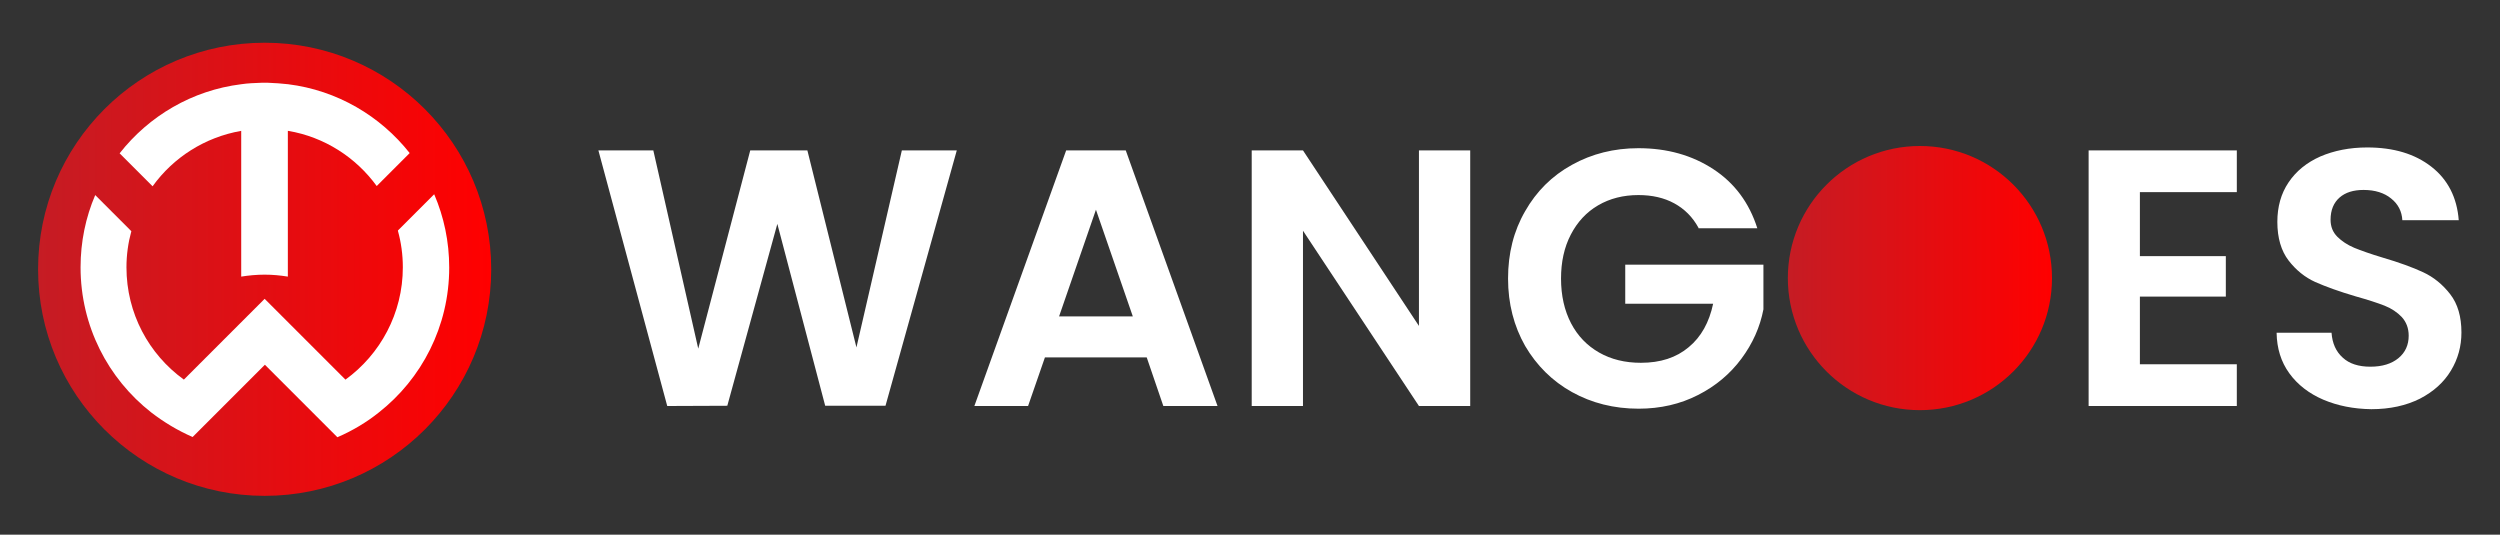 <?xml version="1.0" encoding="utf-8"?>
<!-- Generator: Adobe Illustrator 26.0.1, SVG Export Plug-In . SVG Version: 6.00 Build 0)  -->
<svg version="1.1" id="Layer_1" xmlns="http://www.w3.org/2000/svg" xmlns:xlink="http://www.w3.org/1999/xlink" x="0px" y="0px" width="1024" height="219"
	 viewBox="0 0 1024 219" style="enable-background:new 0 0 1024 219;" xml:space="preserve">
<rect x="0" y="0" width="1024" height="219" fill="#333333" stroke="none"/>
<style type="text/css">
	.st0{fill:#FFFFFF;}
	.st1{fill:url(#SVGID_1_);}
	.st2{fill:url(#SVGID_00000085965298048825157870000008721826804879962499_);}
</style>
<path class="st0" d="M391.9,61.6l-29.2,104.6H338l-19.6-74.5l-20.5,74.5l-24.6,0.1L245.1,61.6h22.5l18.4,81.2l21.3-81.2h23.4
	l20.1,80.7l18.6-80.7L391.9,61.6L391.9,61.6z"/>
<path class="st0" d="M469.7,146.4H428l-6.9,19.9h-22l37.6-104.7h24.4l37.6,104.7h-22.2L469.7,146.4z M464,129.6l-15.1-43.7
	l-15.1,43.7H464z"/>
<path class="st0" d="M602.2,166.3h-21l-47.5-71.8v71.8h-21V61.6h21l47.5,71.9V61.6h21V166.3z"/>
<path class="st0" d="M695.7,93.3c-2.4-4.4-5.7-7.7-9.9-10s-9.1-3.4-14.7-3.4c-6.2,0-11.7,1.4-16.5,4.2s-8.5,6.8-11.2,12
	s-4,11.2-4,18c0,7,1.4,13.1,4.1,18.3c2.7,5.2,6.6,9.2,11.5,12s10.6,4.2,17.1,4.2c8,0,14.5-2.1,19.6-6.4c5.1-4.2,8.4-10.2,10-17.8
	h-36v-16h56.6v18.3c-1.4,7.3-4.4,14-9,20.2s-10.5,11.2-17.8,14.9c-7.2,3.7-15.4,5.6-24.3,5.6c-10.1,0-19.2-2.3-27.3-6.8
	s-14.5-10.9-19.2-18.9c-4.6-8.1-7-17.3-7-27.6c0-10.3,2.3-19.5,7-27.6c4.6-8.1,11-14.5,19.2-19c8.1-4.5,17.2-6.8,27.2-6.8
	c11.8,0,22,2.9,30.7,8.6c8.7,5.7,14.7,13.8,18,24.2h-24.1V93.3z"/>
<path class="st0" d="M876.5,78.7v26.2h35.2v16.6h-35.2v27.7h39.7v17.1h-60.7V61.6h60.7v17.1L876.5,78.7L876.5,78.7z"/>
<path class="st0" d="M951.6,163.7c-5.8-2.5-10.5-6.1-13.9-10.8c-3.4-4.7-5.1-10.2-5.2-16.6H955c0.3,4.3,1.8,7.7,4.6,10.2
	c2.7,2.5,6.5,3.7,11.3,3.7c4.9,0,8.7-1.2,11.5-3.5s4.2-5.4,4.2-9.2c0-3.1-1-5.6-2.8-7.6c-1.9-2-4.3-3.6-7.1-4.7s-6.8-2.4-11.8-3.8
	c-6.8-2-12.3-4-16.6-5.9c-4.2-1.9-7.9-4.9-10.9-8.8s-4.6-9.2-4.6-15.8c0-6.2,1.5-11.6,4.6-16.2c3.1-4.6,7.4-8.1,13-10.6
	c5.6-2.4,12-3.7,19.2-3.7c10.8,0,19.5,2.6,26.3,7.9c6.7,5.2,10.5,12.6,11.2,21.9H984c-0.2-3.6-1.7-6.6-4.6-8.9
	c-2.8-2.3-6.6-3.5-11.3-3.5c-4.1,0-7.4,1-9.8,3.1c-2.4,2.1-3.7,5.1-3.7,9.1c0,2.8,0.9,5.1,2.8,7c1.8,1.8,4.1,3.3,6.9,4.5
	c2.7,1.1,6.6,2.5,11.6,4c6.8,2,12.3,4,16.6,6s8,5,11.1,9s4.6,9.2,4.6,15.7c0,5.6-1.4,10.8-4.3,15.6c-2.9,4.8-7.1,8.6-12.7,11.5
	c-5.6,2.8-12.2,4.3-19.9,4.3C964,167.5,957.5,166.2,951.6,163.7z"/>
<linearGradient id="SVGID_1_" gradientUnits="userSpaceOnUse" x1="732.3" y1="100.1" x2="840.5" y2="100.1" gradientTransform="matrix(1 0 0 -1 0 214)">
	<stop  offset="0" style="stop-color:#C51C24"/>
	<stop  offset="1" style="stop-color:#FF0000"/>
</linearGradient>
<circle class="st1" cx="786.4" cy="113.9" r="54.1"/>
<g>
	
		<linearGradient id="SVGID_00000163038156523000619560000000332234442614918587_" gradientUnits="userSpaceOnUse" x1="15.6" y1="103.7" x2="201.2" y2="103.7" gradientTransform="matrix(1 0 0 -1 0 214)">
		<stop  offset="0" style="stop-color:#C51C24"/>
		<stop  offset="1" style="stop-color:#FF0000"/>
	</linearGradient>
	<circle style="fill:url(#SVGID_00000163038156523000619560000000332234442614918587_);" cx="108.4" cy="110.3" r="92.8"/>
	<g>
		<path class="st0" d="M177.9,79.7c0,0,0-0.1-0.1-0.1L163,94.4c0,0.1,0,0.1,0,0.2c1.3,4.7,2,9.7,2,14.9c0,18.9-9.3,35.7-23.5,46
			l-33.1-33.1l0,0l-13.5,13.5l0,0l-19.6,19.6l-0.1-0.1c-14.2-10.3-23.4-27-23.4-45.9c0-5.1,0.7-10.1,2-14.8L39,79.9
			c-3.9,9.1-6,19.1-6,29.6c0,24.1,11.3,45.6,28.9,59.4c5.2,4,10.8,7.4,17,10.1l29.6-29.6l0,0l29.7,29.7c0.1,0,0.1-0.1,0.2-0.1
			c6-2.6,11.7-6,16.7-10c17.6-13.8,28.9-35.3,28.9-59.4C184,98.9,181.8,88.8,177.9,79.7z"/>
		<path class="st0" d="M62.5,76.3C71,64.5,83.9,56.2,98.8,53.6v59.7c3.1-0.5,6.3-0.8,9.6-0.8c3.3,0,6.4,0.3,9.5,0.8V53.6h0.1
			c14.9,2.5,27.8,10.9,36.3,22.6l13.5-13.5c-12-15.2-29.7-25.7-49.8-28.2c-2.7-0.3-5.4-0.5-8.2-0.6h-0.2c-0.4,0-0.8,0-1.2,0
			c-0.4,0-0.8,0-1.2,0H107c-2.8,0.1-5.5,0.2-8.2,0.6C78.7,37,61,47.5,49,62.8l0,0L62.5,76.3L62.5,76.3z"/>
	</g>
</g>
</svg>
